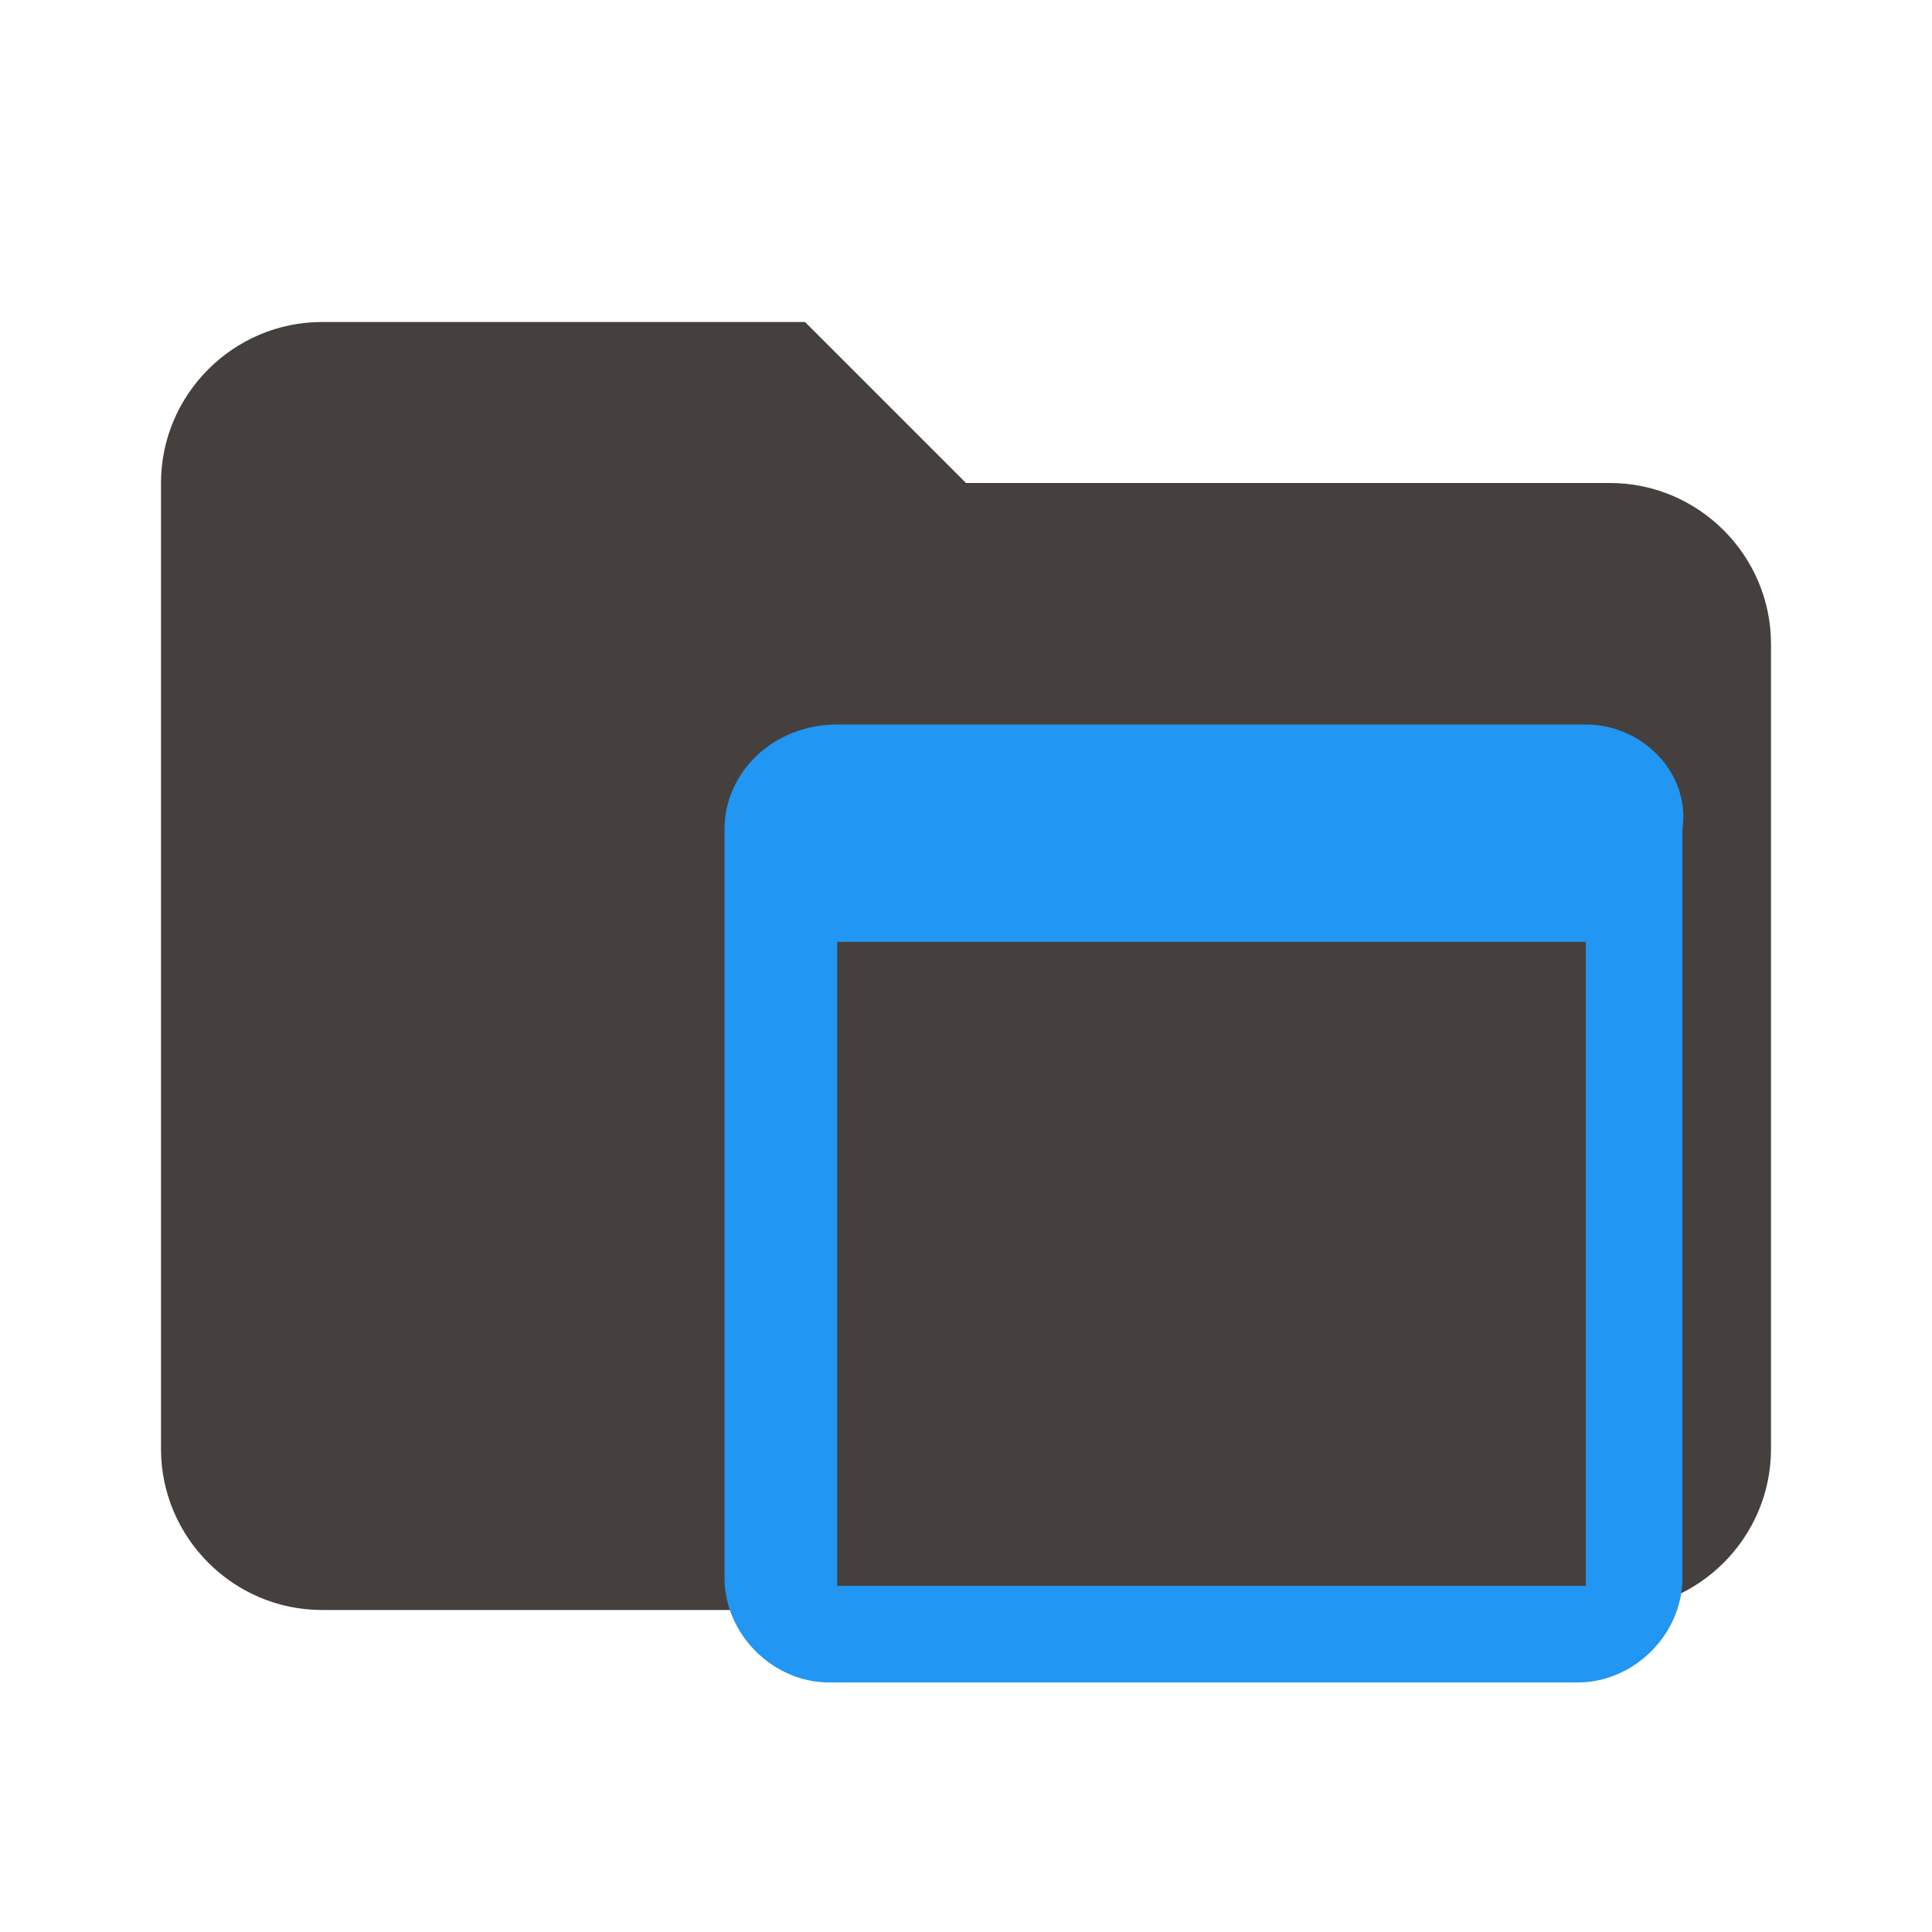 <svg xmlns="http://www.w3.org/2000/svg" viewBox="0 0 24 24" style="enable-background:new 0 0 24 24" xml:space="preserve"><path d="M10 4H4c-1.1 0-2 .9-2 2v12c0 1.1.9 2 2 2h16c1.1 0 2-.9 2-2V8c0-1.1-.9-2-2-2h-8l-2-2z" style="fill:#45403d"/><path d="M19.7 9h-9.3C9.6 9 9 9.6 9 10.3v9.3c0 .7.6 1.3 1.3 1.3h9.3c.7 0 1.3-.6 1.3-1.3v-9.3c.1-.7-.5-1.3-1.2-1.3zm0 10.7h-9.3v-8h9.3v8z" style="fill:#2196f3"/></svg>